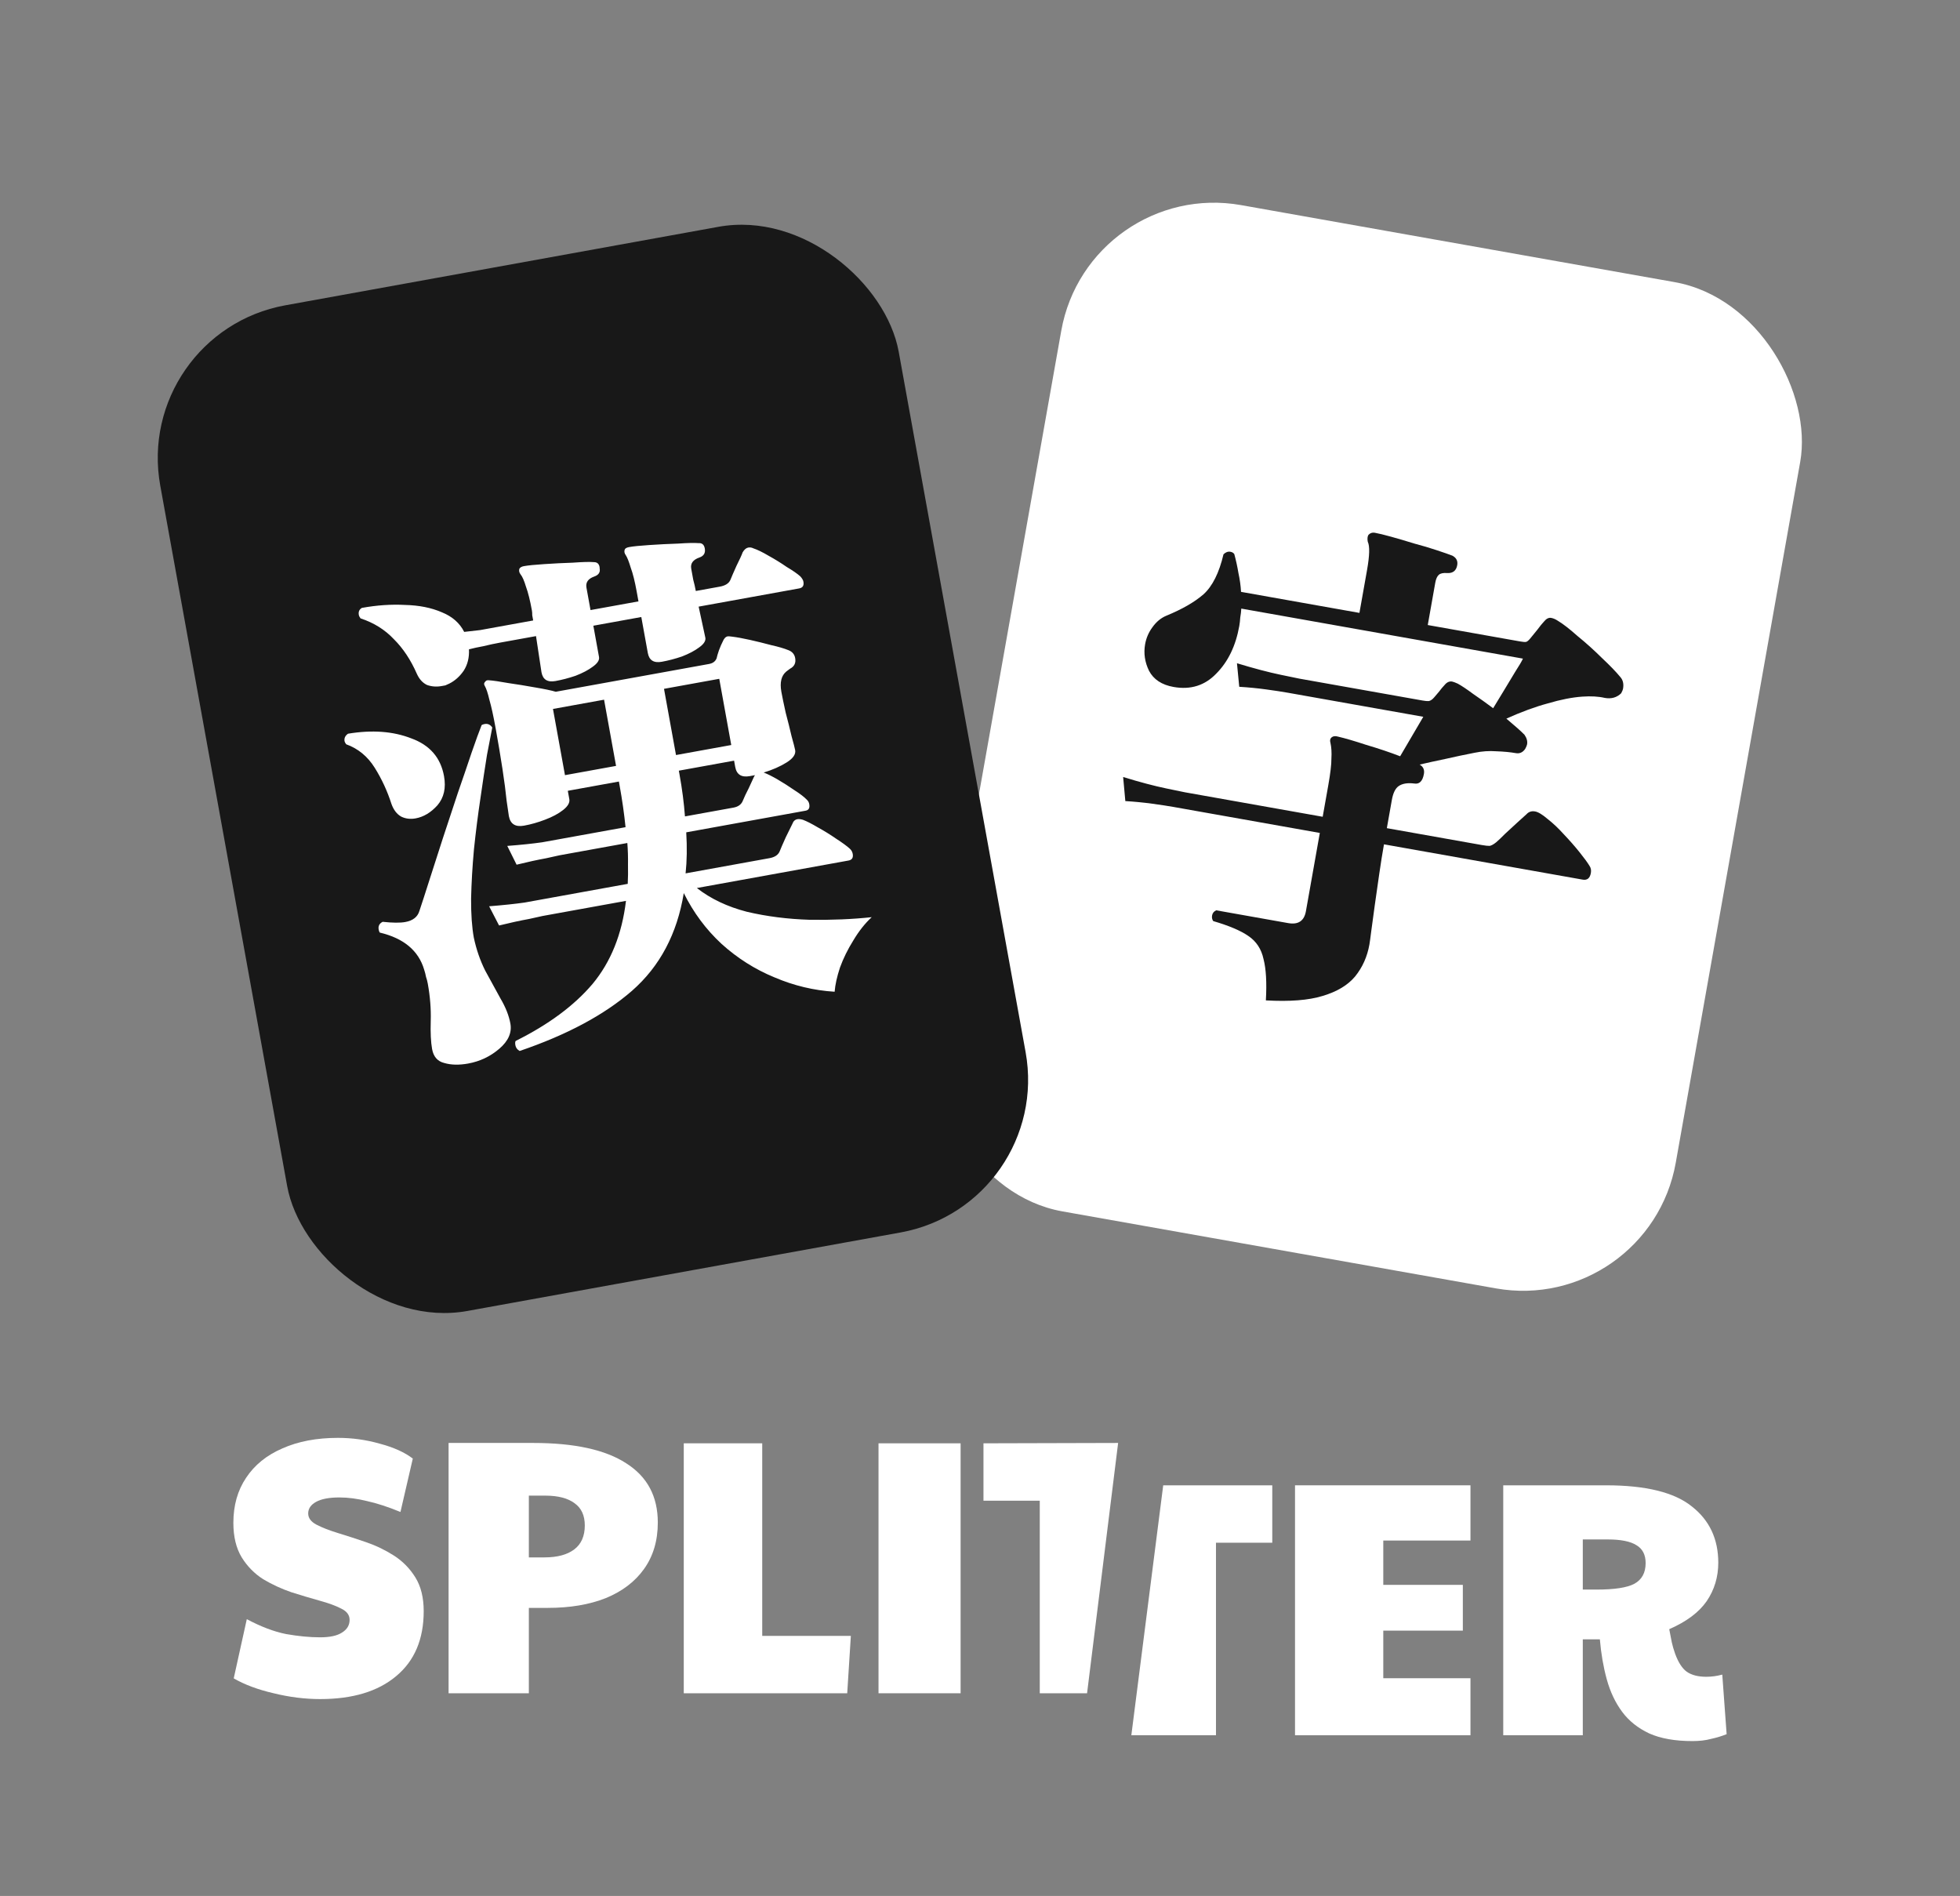 <svg width="518" height="501" viewBox="0 0 518 501" fill="none" xmlns="http://www.w3.org/2000/svg">
<rect x="0" y="0" width="518" height="501" fill="#808080" stroke="none"/>
<rect x="287.646" y="47.033" width="198.344" height="270.063" rx="41" transform="rotate(10.071 287.646 47.033)" fill="white"/>
<path d="M334.552 264.348C334.816 259.656 334.609 256.017 333.931 253.432C333.361 250.771 332.017 248.731 329.899 247.312C327.873 245.91 324.787 244.603 320.642 243.393C320.339 242.96 320.237 242.468 320.335 241.917C320.449 241.273 320.815 240.817 321.432 240.547L340.454 243.926C343.119 244.399 344.68 243.349 345.137 240.776L348.809 220.1L312.419 213.637C312.419 213.637 311.683 213.506 310.213 213.245C308.743 212.984 306.851 212.695 304.537 212.379C302.223 212.063 299.847 211.83 297.409 211.682L296.832 205.323C301.237 206.674 305.04 207.681 308.24 208.344C311.532 209.024 313.178 209.363 313.178 209.363L349.568 215.827L351.037 207.556C351.608 204.34 351.887 201.972 351.872 200.453C351.966 198.858 351.881 197.468 351.617 196.284C351.439 195.684 351.521 195.224 351.862 194.905C352.311 194.511 352.895 194.425 353.614 194.648C355.436 195.066 357.914 195.791 361.048 196.821C364.291 197.777 367.288 198.783 370.039 199.84L376.157 189.409L342.662 183.46C342.662 183.46 341.88 183.321 340.318 183.044C338.848 182.783 336.956 182.494 334.642 182.178C332.329 181.862 329.953 181.63 327.514 181.481L326.913 175.26C331.41 176.627 335.258 177.643 338.458 178.306C341.75 178.985 343.396 179.325 343.396 179.325L375.927 185.103C376.662 185.233 377.222 185.285 377.606 185.259C378.098 185.156 378.585 184.816 379.066 184.238C379.424 183.828 379.843 183.334 380.325 182.756C380.823 182.086 381.305 181.508 381.771 181.022C382.377 180.276 383.048 179.969 383.783 180.099C384.059 180.148 384.548 180.33 385.25 180.644C386.288 181.208 387.644 182.112 389.318 183.358C391.009 184.511 392.776 185.773 394.618 187.143C395.414 185.862 396.351 184.322 397.429 182.523C398.507 180.724 399.515 179.054 400.452 177.514C401.497 175.899 402.177 174.74 402.491 174.037L328.056 160.817C328.017 161.569 327.925 162.358 327.778 163.185C327.739 163.937 327.654 164.68 327.524 165.415C326.594 170.653 324.57 174.844 321.452 177.987C318.426 181.146 314.662 182.326 310.159 181.527C307.034 180.972 304.871 179.545 303.667 177.246C302.556 174.963 302.213 172.627 302.637 170.237C302.931 168.583 303.576 167.086 304.572 165.747C305.585 164.315 306.808 163.3 308.241 162.701C312.433 160.981 315.706 159.098 318.061 157.051C320.431 154.913 322.195 151.387 323.352 146.474C323.926 145.912 324.534 145.688 325.177 145.802C325.637 145.884 325.98 146.087 326.207 146.412C326.664 148.105 327.03 149.781 327.304 151.441C327.67 153.118 327.898 154.77 327.988 156.397L359.278 161.955L361.286 150.652C361.971 146.792 362.036 144.291 361.481 143.15C361.336 142.366 361.396 141.76 361.661 141.334C362.127 140.847 362.681 140.662 363.324 140.776C364.335 140.955 365.789 141.308 367.686 141.835C369.583 142.361 371.61 142.958 373.767 143.626C375.94 144.201 377.92 144.79 379.709 145.392C381.59 146.011 382.974 146.493 383.86 146.84C384.898 147.404 385.318 148.237 385.123 149.34C384.861 150.81 383.979 151.506 382.476 151.429C381.449 151.341 380.711 151.495 380.262 151.889C379.813 152.283 379.498 152.986 379.319 153.996L377.336 165.162L401.734 169.495C402.469 169.626 402.983 169.669 403.275 169.627C403.567 169.584 403.954 169.273 404.435 168.695C404.917 168.117 405.524 167.372 406.255 166.459C407.002 165.454 407.608 164.709 408.074 164.222C408.68 163.477 409.305 163.161 409.948 163.276C410.499 163.374 411.072 163.617 411.667 164.007C413.039 164.82 414.789 166.174 416.917 168.068C419.154 169.887 421.32 171.836 423.415 173.915C425.527 175.901 427.128 177.56 428.219 178.891C428.932 179.681 429.174 180.72 428.945 182.006C428.896 182.282 428.731 182.679 428.449 183.198C427.302 184.321 425.855 184.728 424.109 184.418C422.471 184.032 420.501 183.919 418.197 184.079C415.51 184.265 412.465 184.862 409.063 185.869C405.678 186.784 402.027 188.127 398.111 189.896C399.099 190.735 400.004 191.512 400.825 192.226C401.646 192.941 402.337 193.585 402.899 194.159C403.503 195.025 403.732 195.871 403.585 196.698C403.536 196.974 403.371 197.371 403.089 197.89C402.45 198.819 401.625 199.194 400.615 199.014C399.144 198.753 397.42 198.589 395.441 198.522C393.57 198.379 391.651 198.512 389.682 198.921C387.13 199.416 384.569 199.956 382.001 200.543C379.54 201.054 377.271 201.551 375.195 202.036C376.14 202.583 376.515 203.408 376.319 204.51C375.976 206.44 375.116 207.283 373.737 207.038C371.975 206.82 370.607 207.051 369.633 207.731C368.767 208.335 368.171 209.557 367.845 211.394L366.523 218.838L391.61 223.294C392.529 223.457 393.226 223.533 393.702 223.523C394.194 223.421 394.773 223.097 395.439 222.552C395.996 222.082 396.795 221.323 397.834 220.275C398.965 219.244 400.042 218.25 401.065 217.295C402.196 216.263 402.986 215.55 403.435 215.156C404.025 214.503 404.78 214.257 405.699 214.421C406.526 214.568 407.639 215.239 409.038 216.436C410.453 217.54 411.874 218.883 413.299 220.463C414.817 222.059 416.197 223.632 417.438 225.179C418.68 226.727 419.557 227.926 420.07 228.775C420.448 229.316 420.572 229.954 420.441 230.689C420.196 232.068 419.477 232.651 418.282 232.439L365.764 223.111C365.339 225.5 364.92 228.128 364.506 230.993C364.108 233.766 363.719 236.493 363.337 239.174C362.972 241.764 362.664 244.031 362.413 245.978C362.179 247.832 362.013 249.035 361.915 249.586C361.344 252.802 360.086 255.612 358.142 258.016C356.215 260.328 353.35 262.047 349.548 263.173C345.838 264.315 340.839 264.707 334.552 264.348Z" fill="#181818"/>
<rect x="35.045" y="87.99" width="198.344" height="270.063" rx="41" transform="rotate(-10.271 35.045 87.99)" fill="#181818"/>
<path d="M137.338 277.715C136.703 277.356 136.328 276.855 136.211 276.212C136.112 275.661 136.137 275.277 136.287 275.06C144.988 270.732 151.762 265.711 156.607 259.996C161.436 254.188 164.378 246.873 165.436 238.05C163.048 238.482 160.798 238.89 158.685 239.273C156.573 239.656 154.645 240.005 152.9 240.321C150.236 240.804 148.032 241.203 146.287 241.519C144.634 241.819 143.67 241.994 143.394 242.044C143.394 242.044 142.209 242.306 139.838 242.83C137.45 243.263 134.803 243.838 131.898 244.554L129.271 239.481C133.011 239.182 136.129 238.855 138.626 238.497C141.197 238.031 142.483 237.798 142.483 237.798L165.902 233.555C165.986 231.927 166.008 230.216 165.967 228.421C166.002 226.517 165.944 224.631 165.795 222.761C163.867 223.11 162.076 223.435 160.423 223.734C158.77 224.034 157.208 224.317 155.739 224.583C153.535 224.982 151.744 225.307 150.367 225.556C148.989 225.806 148.162 225.956 147.887 226.006C147.887 226.006 146.701 226.268 144.33 226.792C142.034 227.208 139.433 227.775 136.528 228.491L134.064 223.531C137.712 223.249 140.785 222.929 143.281 222.572C145.852 222.106 147.138 221.873 147.138 221.873L165.322 218.578C164.965 215.038 164.437 211.34 163.738 207.483L163.564 206.518L150.063 208.965L150.463 211.169C150.629 212.087 150.09 213.038 148.846 214.023C147.601 215.007 146.002 215.866 144.048 216.599C142.186 217.316 140.337 217.841 138.5 218.174C136.204 218.59 134.865 217.742 134.482 215.629C134.399 215.17 134.203 213.83 133.896 211.61C133.664 209.28 133.294 206.454 132.787 203.132C132.263 199.717 131.668 196.173 131.002 192.499C130.403 189.193 129.854 186.684 129.354 184.973C128.929 183.152 128.512 181.9 128.104 181.215C127.837 180.789 127.908 180.397 128.317 180.038C128.468 179.821 128.735 179.726 129.119 179.751C130.271 179.827 132.024 180.078 134.378 180.505C136.715 180.841 139.061 181.222 141.414 181.649C143.86 182.059 145.684 182.44 146.886 182.792L187.386 175.453C188.397 175.27 189.065 174.769 189.391 173.952C189.491 173.459 189.696 172.758 190.006 171.848C190.39 170.83 190.725 170.058 191.009 169.532C191.335 168.714 191.773 168.255 192.324 168.156C192.508 168.122 192.892 168.148 193.476 168.231C194.737 168.382 196.306 168.667 198.184 169.086C200.062 169.504 201.949 169.969 203.843 170.479C205.721 170.898 207.224 171.337 208.35 171.797C209.369 172.181 209.969 172.879 210.152 173.889C210.385 175.175 209.938 176.109 208.811 176.693C208.644 176.818 208.477 176.943 208.31 177.068C208.143 177.193 207.976 177.319 207.809 177.444C206.489 178.536 206.054 180.323 206.503 182.802C206.753 184.18 207.131 186.008 207.639 188.288C208.239 190.55 208.759 192.638 209.201 194.549C209.734 196.445 210.05 197.668 210.15 198.219C210.35 199.321 209.598 200.406 207.894 201.473C206.191 202.541 204.17 203.429 201.832 204.137C202.85 204.522 204.102 205.148 205.588 206.017C207.073 206.887 208.521 207.81 209.931 208.787C211.433 209.748 212.535 210.592 213.235 211.319C213.577 211.636 213.79 212.025 213.873 212.484C214.056 213.494 213.735 214.074 212.908 214.224L181.362 219.94C181.602 223.88 181.545 227.495 181.193 230.784L203.371 226.765C204.749 226.515 205.638 225.927 206.04 225.001C206.366 224.183 206.901 222.948 207.645 221.296C208.48 219.626 209.07 218.429 209.412 217.703C209.663 216.993 210.11 216.58 210.753 216.464C211.12 216.397 211.604 216.452 212.205 216.628C213.224 217.012 214.53 217.677 216.124 218.621C217.809 219.549 219.412 220.539 220.93 221.591C222.541 222.628 223.742 223.501 224.535 224.211C224.986 224.603 225.261 225.075 225.361 225.626C225.544 226.636 225.176 227.225 224.258 227.391L184.17 234.655C187.817 237.504 192.227 239.598 197.402 240.936C202.653 242.167 208.187 242.871 214.005 243.05C219.807 243.137 225.267 242.906 230.384 242.359C228.597 244.01 226.976 246.059 225.522 248.504C224.052 250.857 222.873 253.252 221.987 255.689C221.192 258.11 220.724 260.234 220.581 262.062C215.113 261.725 209.808 260.457 204.667 258.259C199.543 256.152 194.882 253.202 190.686 249.41C186.581 245.601 183.257 241.128 180.714 235.993C178.962 246.744 174.403 255.348 167.037 261.805C159.745 268.153 149.845 273.457 137.338 277.715ZM146.8 179.962C144.688 180.344 143.457 179.572 143.107 177.643L141.66 168.088L132.155 169.81C130.686 170.076 129.225 170.389 127.772 170.747C126.303 171.013 125.025 171.292 123.94 171.583C124.047 173.746 123.583 175.632 122.546 177.242C121.494 178.761 120.228 179.892 118.75 180.634C118.4 180.792 118.049 180.95 117.698 181.109C117.423 181.159 117.101 181.217 116.734 181.284C115.356 181.533 114.058 181.436 112.84 180.993C111.696 180.442 110.808 179.464 110.174 178.062C108.557 174.371 106.534 171.323 104.107 168.917C101.754 166.403 98.812 164.564 95.282 163.402C95.032 163.068 94.882 162.763 94.832 162.488C94.682 161.661 94.949 161.043 95.634 160.635C99.583 159.919 103.377 159.659 107.017 159.853C110.732 159.938 113.979 160.583 116.758 161.787C119.521 162.899 121.494 164.628 122.678 166.975C123.98 166.833 125.374 166.676 126.86 166.501C128.422 166.218 129.937 165.944 131.406 165.677L140.912 163.955C140.828 163.496 140.745 163.037 140.662 162.578C140.671 162.102 140.642 161.68 140.575 161.313C140.093 158.649 139.572 156.562 139.014 155.051C138.53 153.431 138.047 152.333 137.563 151.757C137.188 151.256 137.096 150.75 137.288 150.241C137.514 149.916 137.902 149.703 138.453 149.603C139.555 149.404 141.325 149.225 143.763 149.068C146.293 148.894 148.83 148.766 151.377 148.685C153.998 148.494 155.839 148.445 156.899 148.538C157.467 148.53 157.875 148.693 158.126 149.027C158.376 149.361 158.497 149.766 158.488 150.241C158.671 151.252 158.182 151.957 157.022 152.357C155.419 152.932 154.742 153.908 154.992 155.286L156.065 161.209L168.738 158.913L168.264 156.295C167.782 153.632 167.261 151.545 166.703 150.034C166.219 148.414 165.782 147.307 165.39 146.714C165.015 146.213 164.923 145.708 165.115 145.199C165.249 144.89 165.637 144.678 166.28 144.561C167.382 144.361 169.152 144.183 171.59 144.026C174.119 143.852 176.657 143.724 179.203 143.642C181.733 143.468 183.528 143.428 184.588 143.52C185.523 143.446 186.082 143.913 186.265 144.924C186.481 146.118 186.009 146.915 184.849 147.315C183.154 147.906 182.431 148.891 182.681 150.268C182.83 151.095 183.005 152.059 183.205 153.161C183.48 154.155 183.709 155.157 183.892 156.167L190.229 155.019C191.698 154.753 192.633 154.156 193.035 153.23C193.361 152.412 193.896 151.177 194.64 149.524C195.475 147.855 196.019 146.666 196.27 145.956C196.704 145.214 197.197 144.792 197.748 144.693C198.207 144.609 198.645 144.672 199.063 144.881C200.173 145.249 201.525 145.905 203.119 146.85C204.804 147.777 206.406 148.767 207.925 149.82C209.519 150.764 210.712 151.592 211.505 152.302C211.739 152.544 211.926 152.794 212.068 153.053C212.193 153.22 212.281 153.442 212.331 153.717C212.514 154.727 212.146 155.316 211.228 155.482L184.641 160.3L186.414 168.515C186.564 169.342 186.008 170.201 184.747 171.094C183.578 171.97 182.062 172.766 180.2 173.483C178.413 174.091 176.647 174.553 174.902 174.87C172.79 175.252 171.559 174.479 171.21 172.551L169.487 163.046L156.814 165.342L158.311 173.607C158.461 174.434 157.906 175.293 156.644 176.186C155.475 177.062 153.96 177.858 152.098 178.575C150.311 179.183 148.545 179.646 146.8 179.962ZM123.712 281.038C121.324 281.471 119.229 281.423 117.426 280.896C115.639 280.461 114.563 279.233 114.197 277.213C113.864 275.376 113.745 272.884 113.839 269.737C113.932 266.59 113.671 263.317 113.056 259.919C112.939 259.277 112.785 258.688 112.593 258.154C112.477 257.511 112.314 256.876 112.106 256.25C110.623 251.207 106.71 247.932 100.366 246.426C100.241 246.259 100.145 245.991 100.079 245.624C99.912 244.706 100.263 244.026 101.132 243.584C103.745 243.869 105.74 243.887 107.117 243.637C109.138 243.271 110.382 242.287 110.851 240.684C111.528 238.665 112.41 235.944 113.498 232.522C114.585 229.1 115.768 225.423 117.048 221.492C118.403 217.452 119.72 213.467 120.999 209.536C122.371 205.588 123.579 202.049 124.625 198.919C125.745 195.681 126.632 193.244 127.284 191.608C127.451 191.483 127.718 191.387 128.085 191.32C128.912 191.171 129.584 191.476 130.101 192.236C129.799 193.713 129.335 196.121 128.707 199.46C128.17 202.782 127.588 206.635 126.959 211.017C126.314 215.307 125.748 219.773 125.261 224.414C124.849 228.947 124.596 233.309 124.501 237.499C124.482 241.582 124.722 245 125.222 247.755C125.879 250.861 126.879 253.763 128.222 256.46C129.639 259.049 130.986 261.508 132.262 263.838C133.63 266.151 134.505 268.364 134.888 270.476C135.32 272.864 134.346 275.08 131.966 277.123C129.586 279.167 126.834 280.472 123.712 281.038ZM109.838 216.253C108.461 216.503 107.2 216.352 106.057 215.8C104.897 215.157 104.03 214.034 103.454 212.43C102.363 209.024 100.883 205.83 99.015 202.848C97.147 199.867 94.639 197.808 91.493 196.671C91.243 196.337 91.101 196.078 91.068 195.894C90.918 195.067 91.223 194.396 91.983 193.878C98.336 192.822 103.913 193.234 108.712 195.116C113.586 196.888 116.464 200.208 117.346 205.076C117.912 208.198 117.334 210.769 115.613 212.788C113.876 214.716 111.951 215.871 109.838 216.253ZM190.089 179.374L175.487 182.02L178.657 199.515L193.259 196.869L190.089 179.374ZM159.645 184.891L146.144 187.337L149.315 204.832L162.815 202.386L159.645 184.891ZM181.026 215.732L193.838 213.411C195.123 213.178 195.958 212.552 196.343 211.534C196.669 210.716 197.183 209.627 197.885 208.267C198.571 206.815 199.047 205.78 199.315 205.162C199.465 204.945 199.54 204.837 199.54 204.837L198.163 205.086C195.959 205.486 194.673 204.675 194.307 202.655L194.008 201.002L179.406 203.648L179.58 204.612C179.93 206.541 180.225 208.432 180.466 210.285C180.707 212.138 180.894 213.954 181.026 215.732Z" fill="white"/>
<path d="M84.619 448.974C80.587 448.974 76.491 448.462 72.331 447.438C68.171 446.478 64.651 445.166 61.771 443.502L65.227 427.854C68.939 429.838 72.395 431.15 75.595 431.79C78.859 432.366 81.867 432.654 84.619 432.654C87.179 432.654 89.099 432.238 90.379 431.406C91.723 430.574 92.395 429.454 92.395 428.046C92.395 426.766 91.659 425.774 90.187 425.07C88.715 424.302 86.795 423.598 84.427 422.958C82.123 422.318 79.659 421.582 77.035 420.75C74.411 419.854 71.915 418.702 69.547 417.294C67.243 415.822 65.355 413.902 63.883 411.534C62.411 409.102 61.675 406.062 61.675 402.414C61.675 397.806 62.795 393.838 65.035 390.51C67.275 387.118 70.475 384.526 74.635 382.734C78.795 380.878 83.691 379.95 89.323 379.95C93.099 379.95 96.779 380.462 100.363 381.486C104.011 382.446 106.923 383.758 109.099 385.422L105.835 399.534C102.571 398.19 99.627 397.23 97.003 396.654C94.443 396.014 92.011 395.694 89.707 395.694C87.019 395.694 84.971 396.078 83.563 396.846C82.155 397.614 81.451 398.638 81.451 399.918C81.451 401.134 82.187 402.126 83.659 402.894C85.131 403.662 87.019 404.398 89.323 405.102C91.627 405.806 94.091 406.606 96.715 407.502C99.339 408.398 101.803 409.582 104.107 411.054C106.411 412.526 108.299 414.446 109.771 416.814C111.243 419.182 111.979 422.158 111.979 425.742C111.979 433.166 109.547 438.894 104.683 442.926C99.883 446.958 93.195 448.974 84.619 448.974Z" fill="white"/>
<path d="M118.553 447.438V381.294H140.921C151.801 381.294 159.993 383.086 165.497 386.67C171.065 390.19 173.849 395.406 173.849 402.318C173.849 407.118 172.633 411.214 170.201 414.606C167.833 417.934 164.473 420.494 160.121 422.286C155.769 424.014 150.649 424.878 144.761 424.878H139.769V447.438H118.553ZM143.897 411.534C147.289 411.534 149.913 410.83 151.769 409.422C153.625 408.014 154.553 405.902 154.553 403.086C154.553 400.462 153.657 398.51 151.865 397.23C150.073 395.886 147.481 395.214 144.089 395.214H139.769V411.534H143.897Z" fill="white"/>
<path d="M180.709 447.438V381.39H201.445V432.27H224.869L223.909 447.438H180.709Z" fill="white"/>
<path d="M232.178 447.438V381.39H253.874V447.438H232.178Z" fill="white"/>
<path d="M274.796 447.438V396.558H259.916V381.39L295.505 381.294L287.296 447.438H274.796Z" fill="white"/>
<path d="M298.997 458.536L307.421 392.488H336.245V407.656H321.365V458.536H298.997Z" fill="white"/>
<path d="M342.254 458.536V392.488H388.622V407.08H365.582V418.792H386.606V430.888H365.582V443.464H388.622V458.536H342.254Z" fill="white"/>
<path d="M447.301 460.072C442.693 460.072 438.885 459.4 435.877 458.056C432.869 456.648 430.469 454.728 428.677 452.296C426.885 449.864 425.541 447.016 424.645 443.752C423.749 440.488 423.141 436.968 422.821 433.192H418.309V458.536H397.285V392.488H424.453C434.949 392.488 442.501 394.344 447.109 398.056C451.781 401.704 454.117 406.664 454.117 412.936C454.117 416.712 453.093 420.104 451.045 423.112C448.997 426.056 445.701 428.52 441.157 430.504C441.413 431.912 441.637 433.064 441.829 433.96C442.021 434.856 442.309 435.848 442.693 436.936C443.525 439.24 444.549 440.84 445.765 441.736C447.045 442.632 448.773 443.08 450.949 443.08C452.357 443.08 453.765 442.888 455.173 442.504L456.325 458.248C455.045 458.76 453.669 459.176 452.197 459.496C450.789 459.88 449.157 460.072 447.301 460.072ZM418.309 420.04H421.957C426.693 420.04 430.021 419.528 431.941 418.504C433.925 417.416 434.917 415.592 434.917 413.032C434.917 410.856 434.117 409.288 432.517 408.328C430.917 407.304 428.389 406.792 424.933 406.792H418.309V420.04Z" fill="white"/>
</svg>
